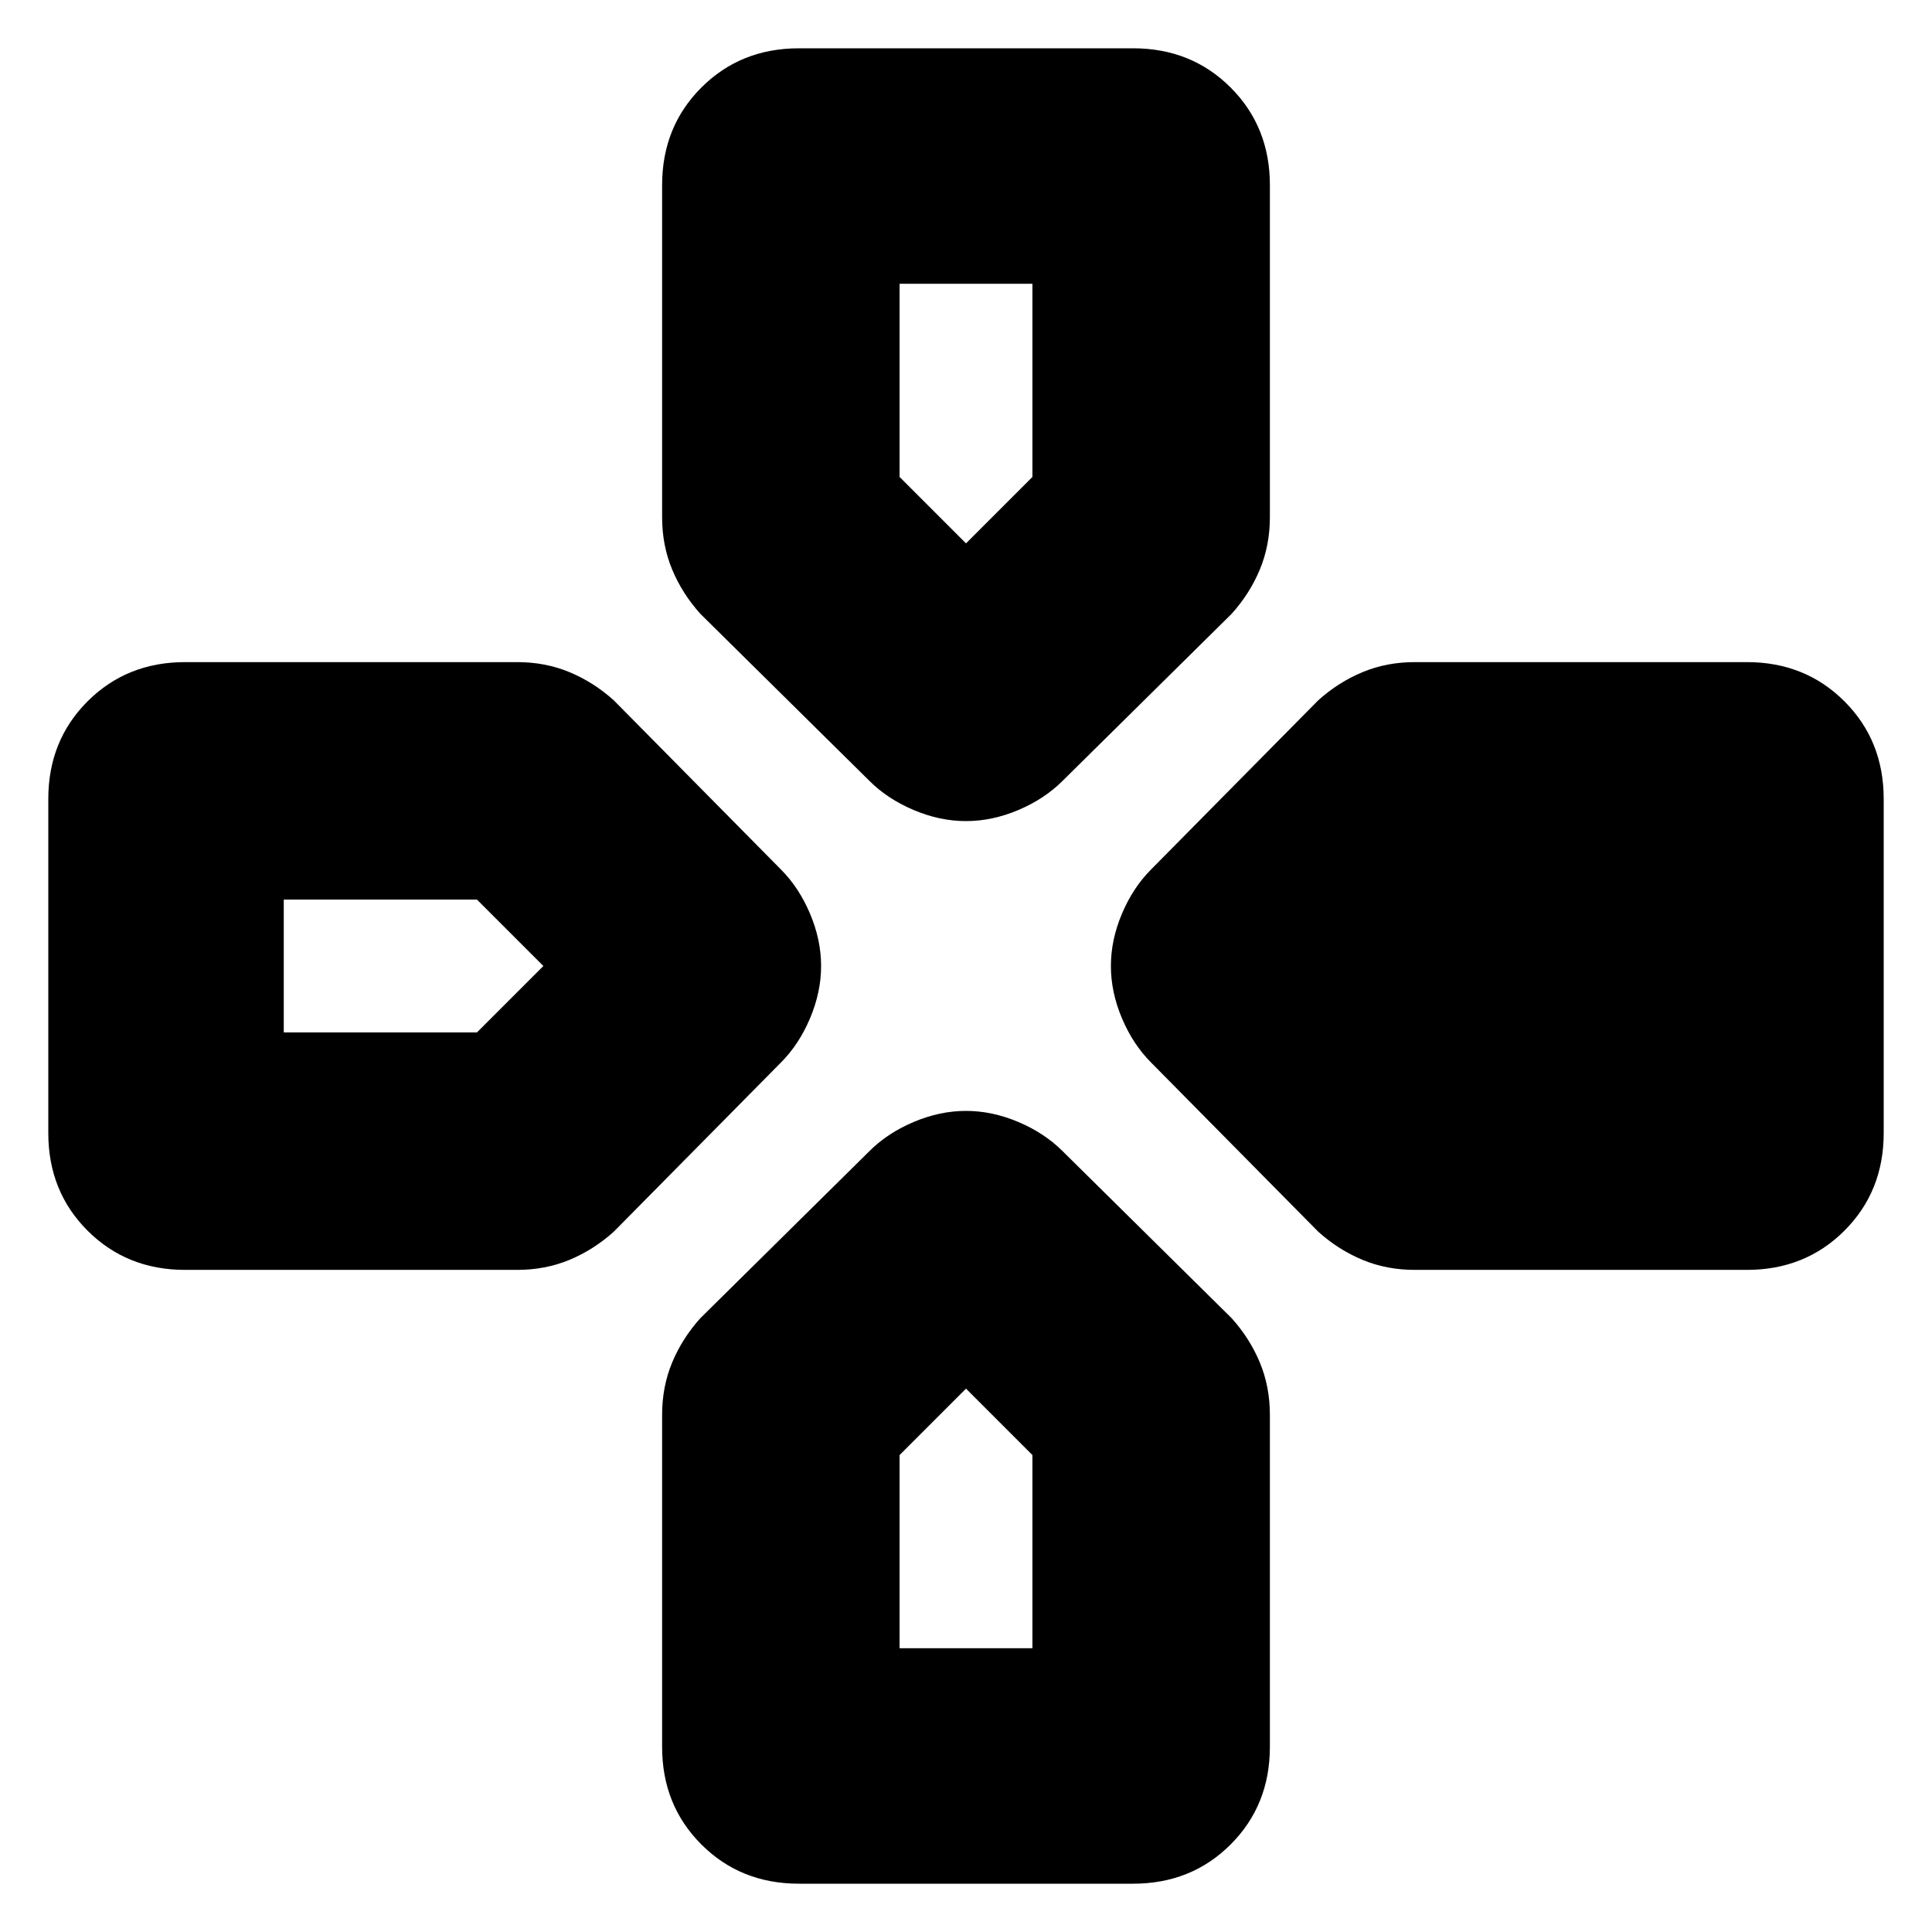 <svg xmlns="http://www.w3.org/2000/svg" height="24" viewBox="0 -960 960 960" width="24"><path d="m432-572-84-83q-9-10-14-22t-5-26v-165q0-29 19.5-48.5T397-936h166q29 0 48.5 19.5T631-868v165q0 14-5 26t-14 22l-84 83q-9 9-22 14.5t-26 5.5q-13 0-26-5.5T432-572Zm140 140q-9-9-14.5-22t-5.5-26q0-13 5.5-26t14.5-22l83-84q10-9 22-14t26-5h165q29 0 48.5 19.5T936-563v166q0 29-19.5 48.5T868-329H703q-14 0-26-5t-22-14l-83-84ZM24-397v-166q0-29 19.5-48.5T92-631h165q14 0 26 5t22 14l83 84q9 9 14.5 22t5.5 26q0 13-5.5 26T388-432l-83 84q-10 9-22 14t-26 5H92q-29 0-48.5-19.5T24-397ZM329-92v-165q0-14 5-26t14-22l84-83q9-9 22-14.5t26-5.5q13 0 26 5.5t22 14.5l84 83q9 10 14 22t5 26v165q0 29-19.5 48.5T563-24H397q-29 0-48.5-19.5T329-92Zm151-598 33-33v-96h-66v96l33 33ZM141-447h96l33-33-33-33h-96v66Zm306 306h66v-96l-33-33-33 33v96Z"/></svg>